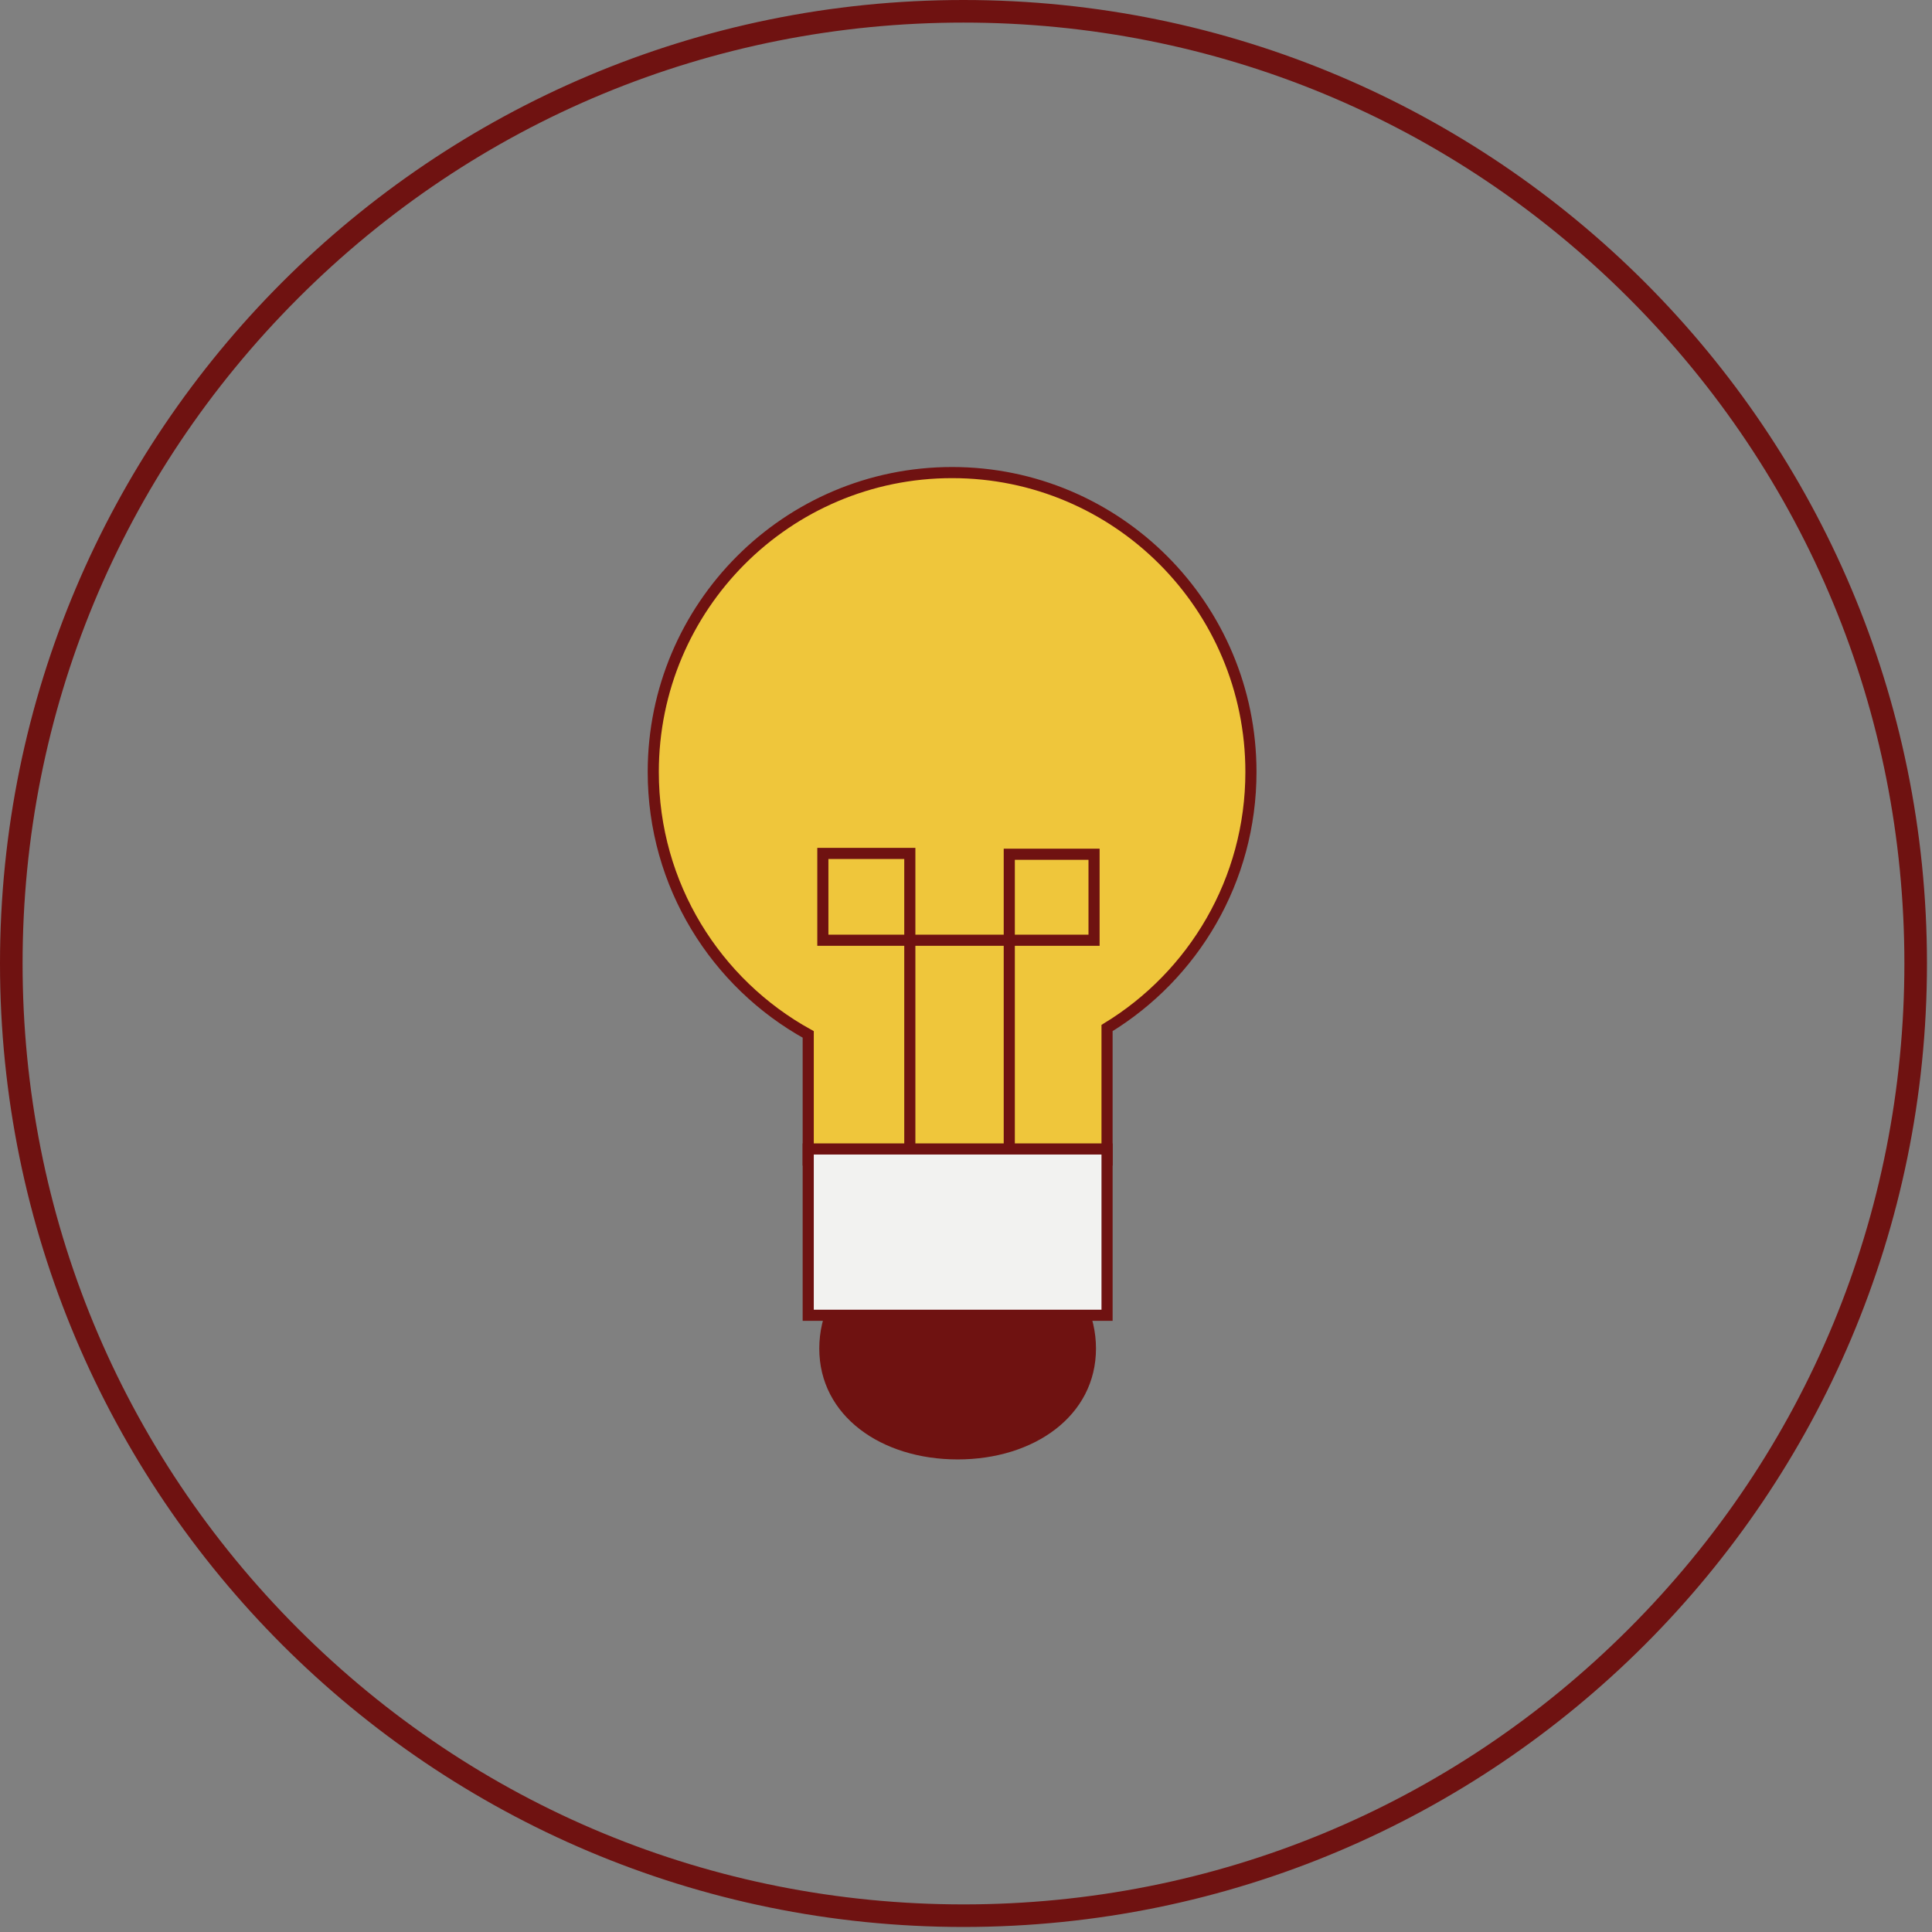 <?xml version="1.0" encoding="utf-8"?>
<!-- Generator: Adobe Illustrator 16.0.0, SVG Export Plug-In . SVG Version: 6.00 Build 0)  -->
<!DOCTYPE svg PUBLIC "-//W3C//DTD SVG 1.1//EN" "http://www.w3.org/Graphics/SVG/1.1/DTD/svg11.dtd">
<svg version="1.1" id="Layer_1" xmlns:sketch="http://www.bohemiancoding.com/sketch/ns"
	 xmlns="http://www.w3.org/2000/svg" xmlns:xlink="http://www.w3.org/1999/xlink" x="0px" y="0px" width="139px" height="139px"
	 viewBox="0 0 139 139" enable-background="new 0 0 139 139" xml:space="preserve">
<rect x="0" y="0" width="139" height="139" fill="#808080" stroke="none"/>
<title>git</title>
<desc>Created with Sketch.</desc>
<g id="Page-1" sketch:type="MSPage">
	<g id="Artboard" transform="translate(-119, -143)" sketch:type="MSArtboardGroup">
		<g id="git" transform="translate(118, 143)" sketch:type="MSLayerGroup">
			<g id="Path-53-_x2B_-Oval-1-_x2B_-Rectangle-2" sketch:type="MSShapeGroup">
				<g id="Group" transform="translate(48, 34)">
					<path id="Oval-2" fill="#6F1211" d="M21.898,71c5.498,0,9.954-3.131,9.954-7.978s-4.456-8.775-9.954-8.775
						c-5.497,0-9.954,3.929-9.954,8.775S16.401,71,21.898,71z"/>
					<path id="Oval-1" fill="#EFC63B" stroke="#6F1211" stroke-width="0.8" d="M32.648,39.961C38.854,36.184,43,29.346,43,21.54
						C43,9.644,33.374,0,21.5,0S0,9.644,0,21.54c0,8.136,4.503,15.218,11.148,18.882v9.039h21.5V39.961z"/>
					<path id="Path-53" fill="none" stroke="#6F1211" stroke-width="0.8" stroke-linecap="round" d="M18.458,49.801V27.4h-6.257
						v6.248h19.512v-6.188h-6.099v22.568"/>
					
						<rect id="Rectangle-2" x="11.148" y="48.663" fill="#F2F2F0" stroke="#6F1211" stroke-width="0.8" width="21.5" height="11.966"/>
				</g>
				<path id="Fill-2" fill="#6F1211" d="M70.319,0C32.036,0,1,31.036,1,69.319c0,38.284,31.036,69.319,69.319,69.319
					c38.284,0,69.319-31.035,69.319-69.319C139.639,31.036,108.604,0,70.319,0L70.319,0z M70.319,1.625
					c18.082,0,35.081,7.042,47.867,19.828c12.786,12.786,19.827,29.785,19.827,47.867s-7.041,35.081-19.827,47.867
					s-29.785,19.827-47.867,19.827s-35.082-7.041-47.867-19.827C9.666,104.4,2.625,87.401,2.625,69.319s7.042-35.082,19.828-47.867
					C35.238,8.666,52.237,1.625,70.319,1.625L70.319,1.625z"/>
			</g>
		</g>
	</g>
</g>
</svg>
